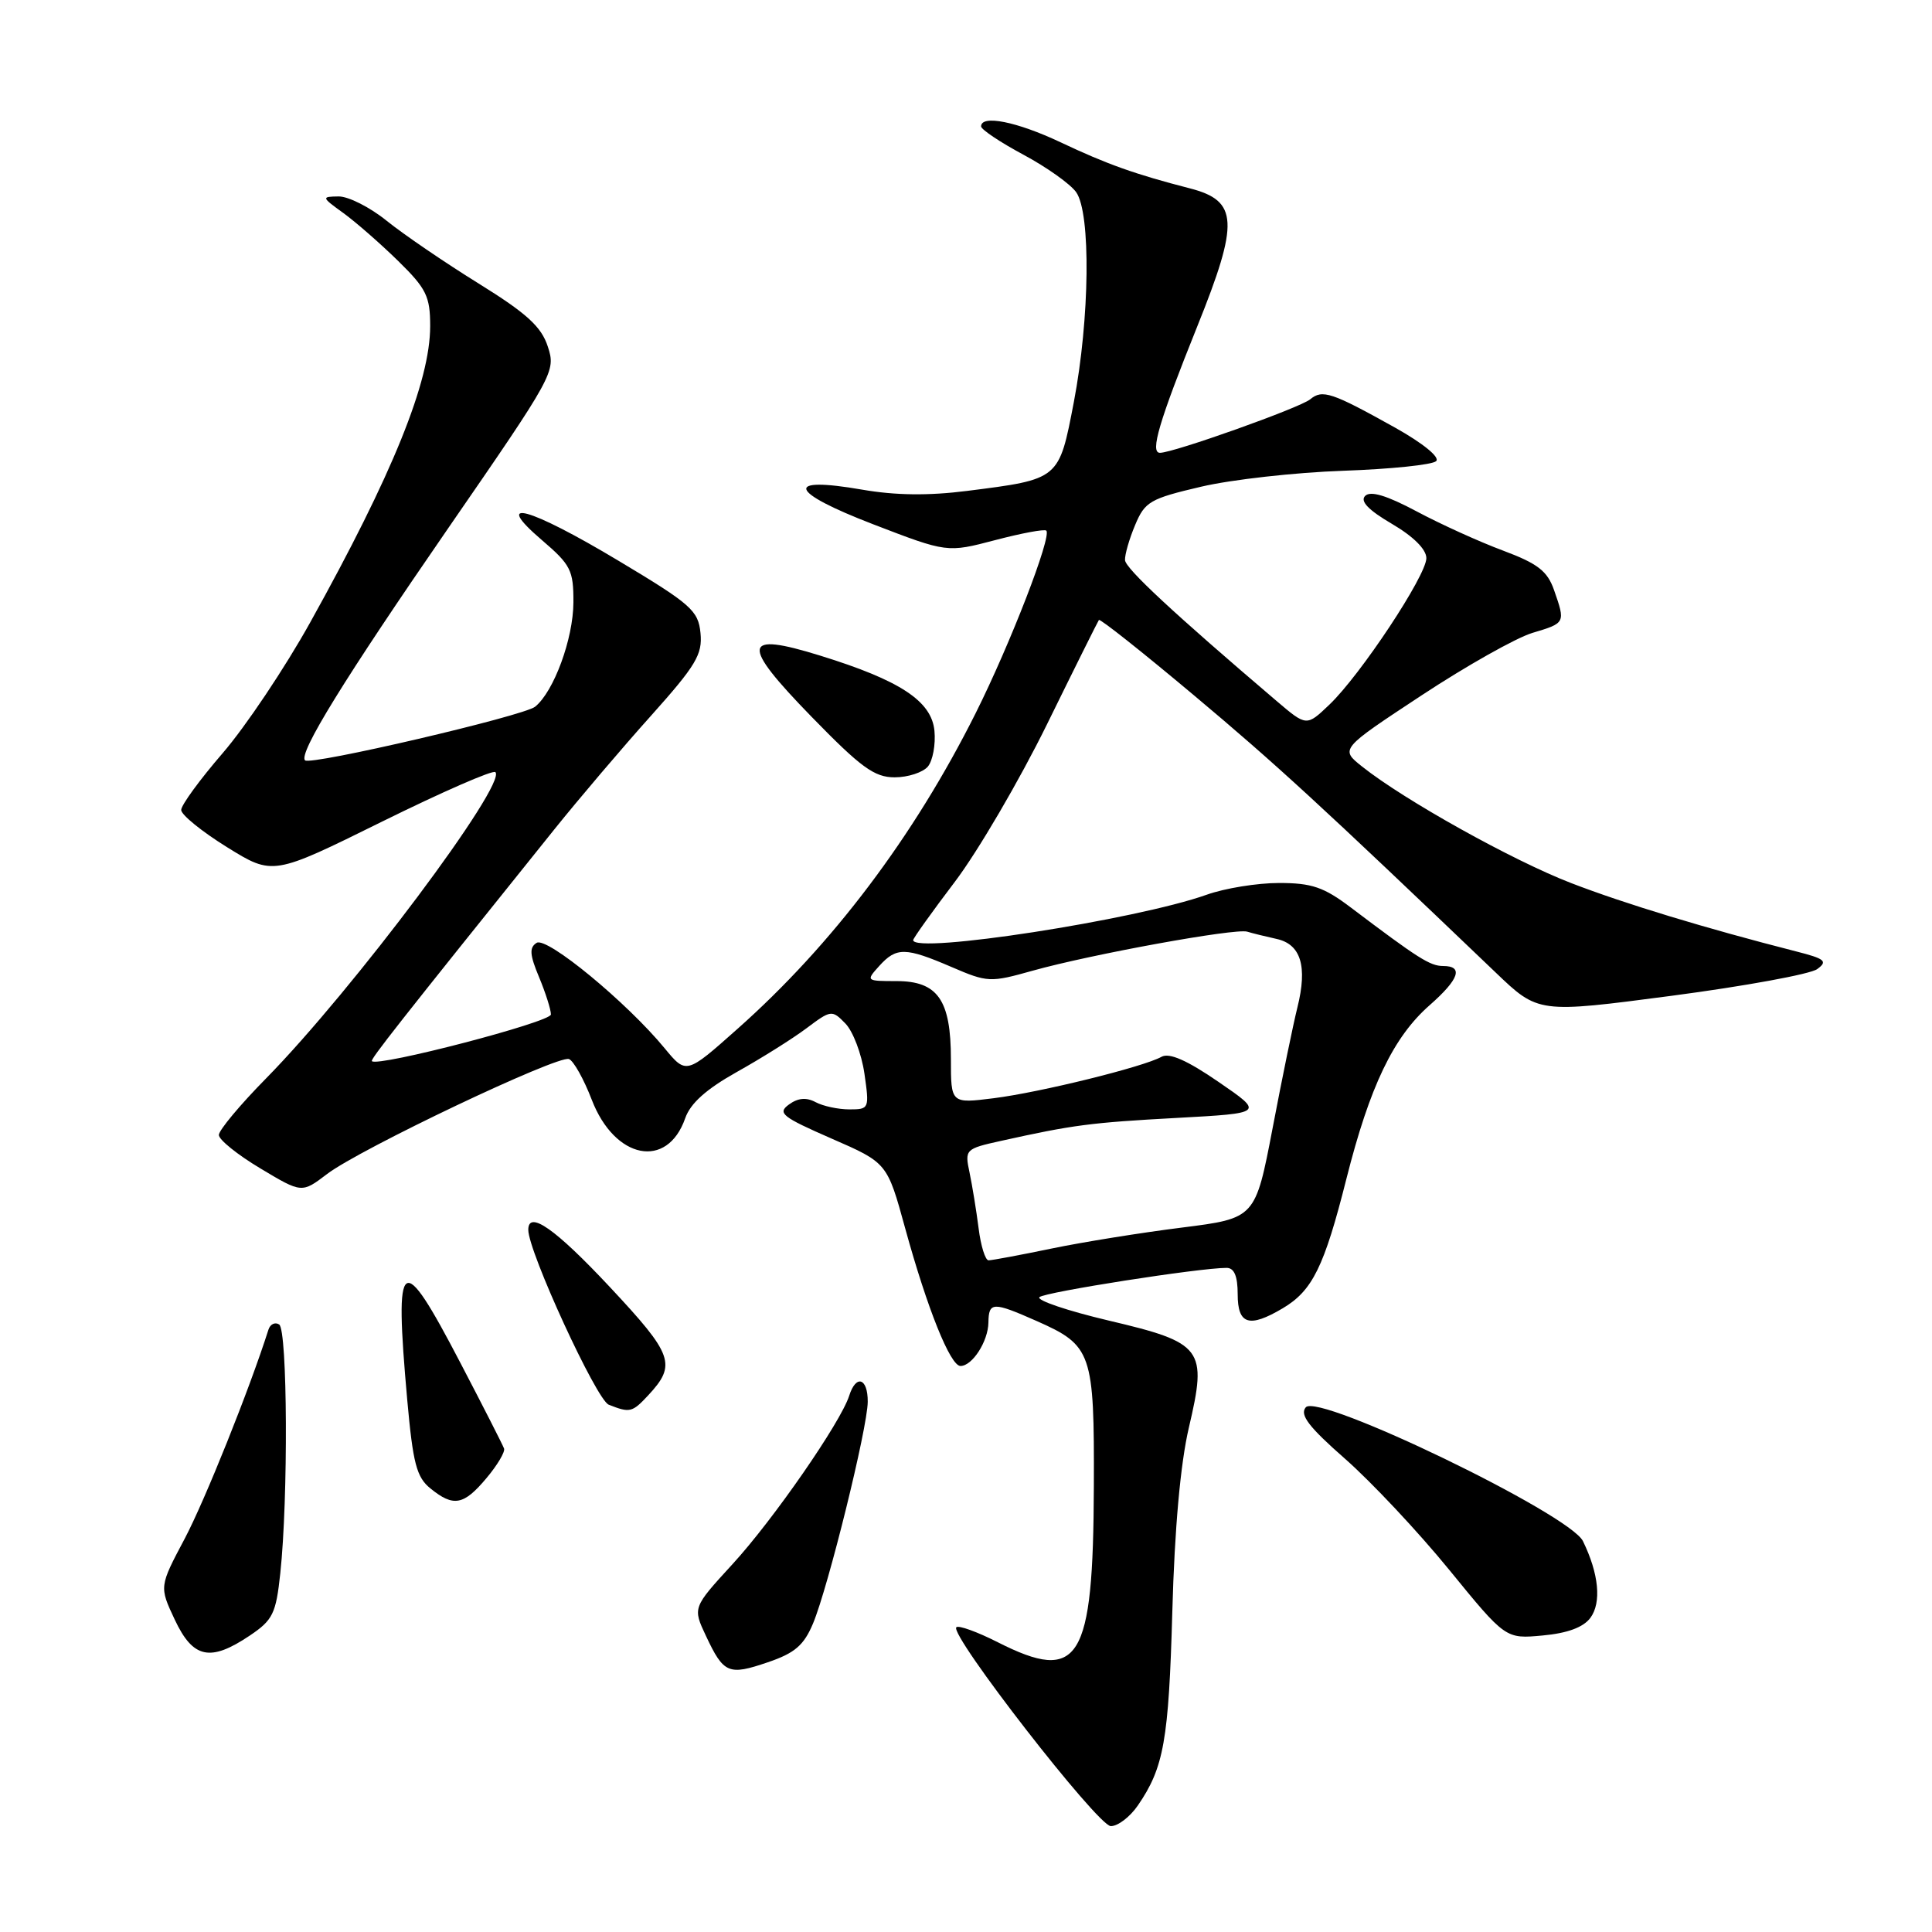 <?xml version="1.0" encoding="UTF-8" standalone="no"?>
<!DOCTYPE svg PUBLIC "-//W3C//DTD SVG 1.1//EN" "http://www.w3.org/Graphics/SVG/1.1/DTD/svg11.dtd" >
<svg xmlns="http://www.w3.org/2000/svg" xmlns:xlink="http://www.w3.org/1999/xlink" version="1.1" viewBox="0 0 256 256">
 <g >
 <path fill="currentColor"
d=" M 150.76 239.25 C 154.22 234.22 154.86 230.64 155.34 213.50 C 155.64 202.51 156.42 193.91 157.53 189.17 C 159.99 178.69 159.43 177.93 146.90 174.98 C 141.44 173.69 137.31 172.29 137.73 171.88 C 138.42 171.21 158.92 168.00 162.53 168.00 C 163.54 168.00 164.00 169.09 164.00 171.50 C 164.00 175.51 165.52 175.99 169.96 173.36 C 173.90 171.03 175.46 167.88 178.40 156.22 C 181.50 143.94 184.63 137.41 189.44 133.19 C 193.35 129.75 193.95 128.00 191.22 128.00 C 189.49 128.00 187.92 127.00 178.99 120.25 C 175.42 117.55 173.82 117.00 169.48 117.00 C 166.60 117.00 162.28 117.70 159.88 118.56 C 150.55 121.88 121.00 126.45 121.00 124.57 C 121.00 124.33 123.49 120.84 126.54 116.82 C 129.59 112.79 135.07 103.42 138.72 96.00 C 142.36 88.58 145.47 82.34 145.61 82.15 C 145.76 81.95 151.42 86.44 158.19 92.12 C 169.09 101.26 174.85 106.55 198.17 128.85 C 203.83 134.27 203.83 134.27 221.48 131.95 C 231.19 130.67 239.88 129.08 240.79 128.41 C 242.22 127.37 241.83 127.04 237.97 126.06 C 226.02 123.01 215.28 119.75 208.18 117.01 C 200.41 114.01 186.04 106.00 180.47 101.56 C 177.57 99.25 177.57 99.25 188.35 92.15 C 194.28 88.24 200.90 84.51 203.06 83.86 C 207.44 82.55 207.44 82.55 205.92 78.19 C 205.04 75.67 203.77 74.68 199.17 72.96 C 196.05 71.80 190.89 69.46 187.71 67.76 C 183.75 65.65 181.60 65.00 180.89 65.71 C 180.19 66.41 181.31 67.58 184.43 69.41 C 187.28 71.08 189.00 72.79 189.00 73.96 C 189.00 76.26 180.27 89.45 176.14 93.38 C 173.12 96.26 173.12 96.26 169.15 92.88 C 155.54 81.29 149.14 75.34 149.07 74.22 C 149.03 73.51 149.63 71.42 150.41 69.57 C 151.70 66.47 152.40 66.07 159.16 64.49 C 163.20 63.54 171.66 62.60 177.96 62.38 C 184.26 62.16 189.81 61.59 190.30 61.10 C 190.82 60.58 188.56 58.74 184.85 56.66 C 176.46 51.98 175.22 51.57 173.61 52.91 C 172.26 54.03 155.50 60.00 153.70 60.00 C 152.35 60.00 153.58 55.85 158.64 43.26 C 164.22 29.40 164.07 26.61 157.67 24.96 C 150.41 23.09 146.67 21.76 140.50 18.84 C 134.74 16.12 130.00 15.17 130.00 16.75 C 130.01 17.16 132.53 18.85 135.61 20.50 C 138.69 22.15 141.84 24.39 142.60 25.47 C 144.56 28.24 144.40 42.22 142.29 53.27 C 140.31 63.58 140.42 63.49 128.13 65.05 C 123.01 65.70 118.62 65.64 114.24 64.88 C 103.82 63.07 104.48 65.15 115.70 69.47 C 125.50 73.24 125.50 73.24 131.86 71.57 C 135.36 70.65 138.41 70.08 138.64 70.31 C 139.39 71.06 133.87 85.33 129.28 94.50 C 121.09 110.86 110.28 125.19 97.71 136.34 C 90.93 142.37 90.93 142.37 88.06 138.89 C 83.03 132.79 72.47 124.09 71.11 124.93 C 70.12 125.55 70.18 126.50 71.43 129.48 C 72.29 131.55 73.00 133.78 73.00 134.42 C 73.00 135.43 50.07 141.40 49.28 140.61 C 49.05 140.38 52.60 135.86 73.45 109.90 C 76.72 105.83 82.48 99.05 86.27 94.83 C 92.21 88.19 93.10 86.72 92.82 83.89 C 92.53 80.91 91.59 80.07 82.00 74.33 C 70.03 67.15 65.09 65.82 71.82 71.58 C 75.63 74.84 76.00 75.57 75.98 79.83 C 75.96 84.64 73.39 91.63 70.91 93.64 C 69.38 94.87 41.13 101.46 40.42 100.75 C 39.51 99.85 45.65 89.90 59.41 69.96 C 73.42 49.66 73.67 49.21 72.59 45.93 C 71.73 43.28 69.81 41.53 63.38 37.54 C 58.91 34.77 53.45 31.04 51.23 29.25 C 49.02 27.46 46.15 26.01 44.86 26.03 C 42.57 26.06 42.59 26.13 45.50 28.23 C 47.15 29.43 50.41 32.28 52.75 34.57 C 56.50 38.24 57.00 39.27 57.00 43.21 C 57.00 50.55 52.03 62.83 41.11 82.46 C 37.76 88.49 32.54 96.28 29.51 99.79 C 26.48 103.30 24.00 106.69 24.01 107.33 C 24.02 107.97 26.75 110.19 30.09 112.26 C 36.16 116.02 36.16 116.02 50.62 108.87 C 58.56 104.95 65.32 101.99 65.64 102.31 C 67.21 103.87 46.75 131.20 35.27 142.88 C 31.82 146.38 29.00 149.76 29.00 150.39 C 29.00 151.02 31.47 153.01 34.50 154.82 C 39.99 158.11 39.99 158.11 43.33 155.57 C 47.66 152.26 73.95 139.77 75.39 140.33 C 76.00 140.56 77.36 142.99 78.41 145.72 C 81.45 153.62 88.41 155.00 90.79 148.18 C 91.48 146.19 93.59 144.31 97.64 142.04 C 100.86 140.24 105.01 137.64 106.85 136.26 C 110.12 133.81 110.24 133.79 112.02 135.62 C 113.03 136.66 114.16 139.64 114.54 142.25 C 115.21 146.91 115.17 147.00 112.55 147.00 C 111.07 147.00 109.06 146.57 108.07 146.04 C 106.84 145.38 105.73 145.48 104.53 146.36 C 102.98 147.49 103.63 148.00 110.17 150.86 C 117.56 154.08 117.56 154.08 119.95 162.79 C 122.87 173.40 125.92 181.00 127.27 181.00 C 128.84 181.00 130.93 177.74 130.97 175.25 C 131.01 172.49 131.55 172.47 137.34 175.03 C 144.69 178.28 145.01 179.20 144.94 196.97 C 144.86 220.14 143.04 223.09 132.20 217.60 C 129.48 216.22 127.01 215.33 126.72 215.62 C 125.75 216.58 145.44 241.93 147.18 241.97 C 148.11 241.99 149.72 240.76 150.76 239.25 Z  M 107.73 215.12 C 109.74 210.31 114.95 189.23 114.98 185.75 C 115.00 182.58 113.43 182.07 112.52 184.95 C 111.40 188.46 102.46 201.38 97.06 207.26 C 91.78 213.02 91.78 213.02 93.54 216.76 C 95.89 221.76 96.53 222.04 101.74 220.26 C 105.31 219.05 106.52 218.01 107.73 215.12 Z  M 33.10 216.72 C 36.15 214.67 36.57 213.82 37.14 208.47 C 38.20 198.61 38.10 176.18 36.99 175.50 C 36.44 175.15 35.80 175.46 35.57 176.19 C 33.06 184.08 27.16 198.79 24.48 203.87 C 21.10 210.24 21.10 210.24 23.16 214.62 C 25.58 219.76 27.86 220.24 33.10 216.72 Z  M 210.73 214.38 C 212.23 212.36 211.86 208.53 209.75 204.21 C 208.00 200.61 174.65 184.51 173.02 186.48 C 172.19 187.47 173.41 189.07 178.24 193.31 C 181.70 196.35 187.91 202.96 192.02 208.00 C 199.50 217.17 199.50 217.17 204.42 216.71 C 207.69 216.41 209.80 215.63 210.73 214.38 Z  M 64.45 195.87 C 65.90 194.15 66.95 192.38 66.79 191.94 C 66.63 191.49 64.03 186.38 61.00 180.58 C 53.11 165.45 52.23 166.07 53.96 185.48 C 54.72 193.91 55.19 195.74 57.04 197.23 C 60.09 199.71 61.44 199.46 64.45 195.87 Z  M 85.87 184.91 C 89.68 180.82 89.23 179.54 80.81 170.54 C 73.59 162.82 70.00 160.31 70.00 162.96 C 70.00 165.84 79.04 185.50 80.66 186.13 C 83.46 187.24 83.77 187.16 85.87 184.91 Z  M 122.95 101.57 C 123.60 100.78 123.99 98.65 123.82 96.84 C 123.44 92.89 119.27 90.15 108.67 86.87 C 98.31 83.66 98.08 85.26 107.52 94.96 C 114.09 101.71 115.86 103.00 118.55 103.00 C 120.31 103.00 122.29 102.35 122.95 101.57 Z  M 129.67 162.75 C 129.37 160.41 128.83 157.09 128.47 155.37 C 127.82 152.31 127.90 152.22 132.65 151.17 C 142.17 149.06 144.50 148.75 155.93 148.13 C 167.50 147.50 167.50 147.50 161.45 143.35 C 157.29 140.49 154.93 139.46 153.91 140.03 C 151.52 141.37 137.81 144.75 131.67 145.52 C 126.00 146.23 126.00 146.23 126.00 140.34 C 126.00 132.50 124.26 130.00 118.79 130.00 C 114.75 130.00 114.72 129.97 116.50 128.00 C 118.78 125.48 119.96 125.50 126.08 128.13 C 130.86 130.19 131.22 130.20 136.84 128.62 C 144.60 126.45 163.70 122.97 165.26 123.45 C 165.94 123.66 167.69 124.09 169.14 124.41 C 172.38 125.11 173.27 128.05 171.91 133.50 C 171.36 135.70 169.88 142.89 168.63 149.47 C 166.34 161.43 166.34 161.43 156.61 162.66 C 151.25 163.33 143.48 164.58 139.33 165.44 C 135.18 166.30 131.43 167.00 130.99 167.00 C 130.56 167.00 129.96 165.09 129.67 162.75 Z "/>
</g>
</svg>